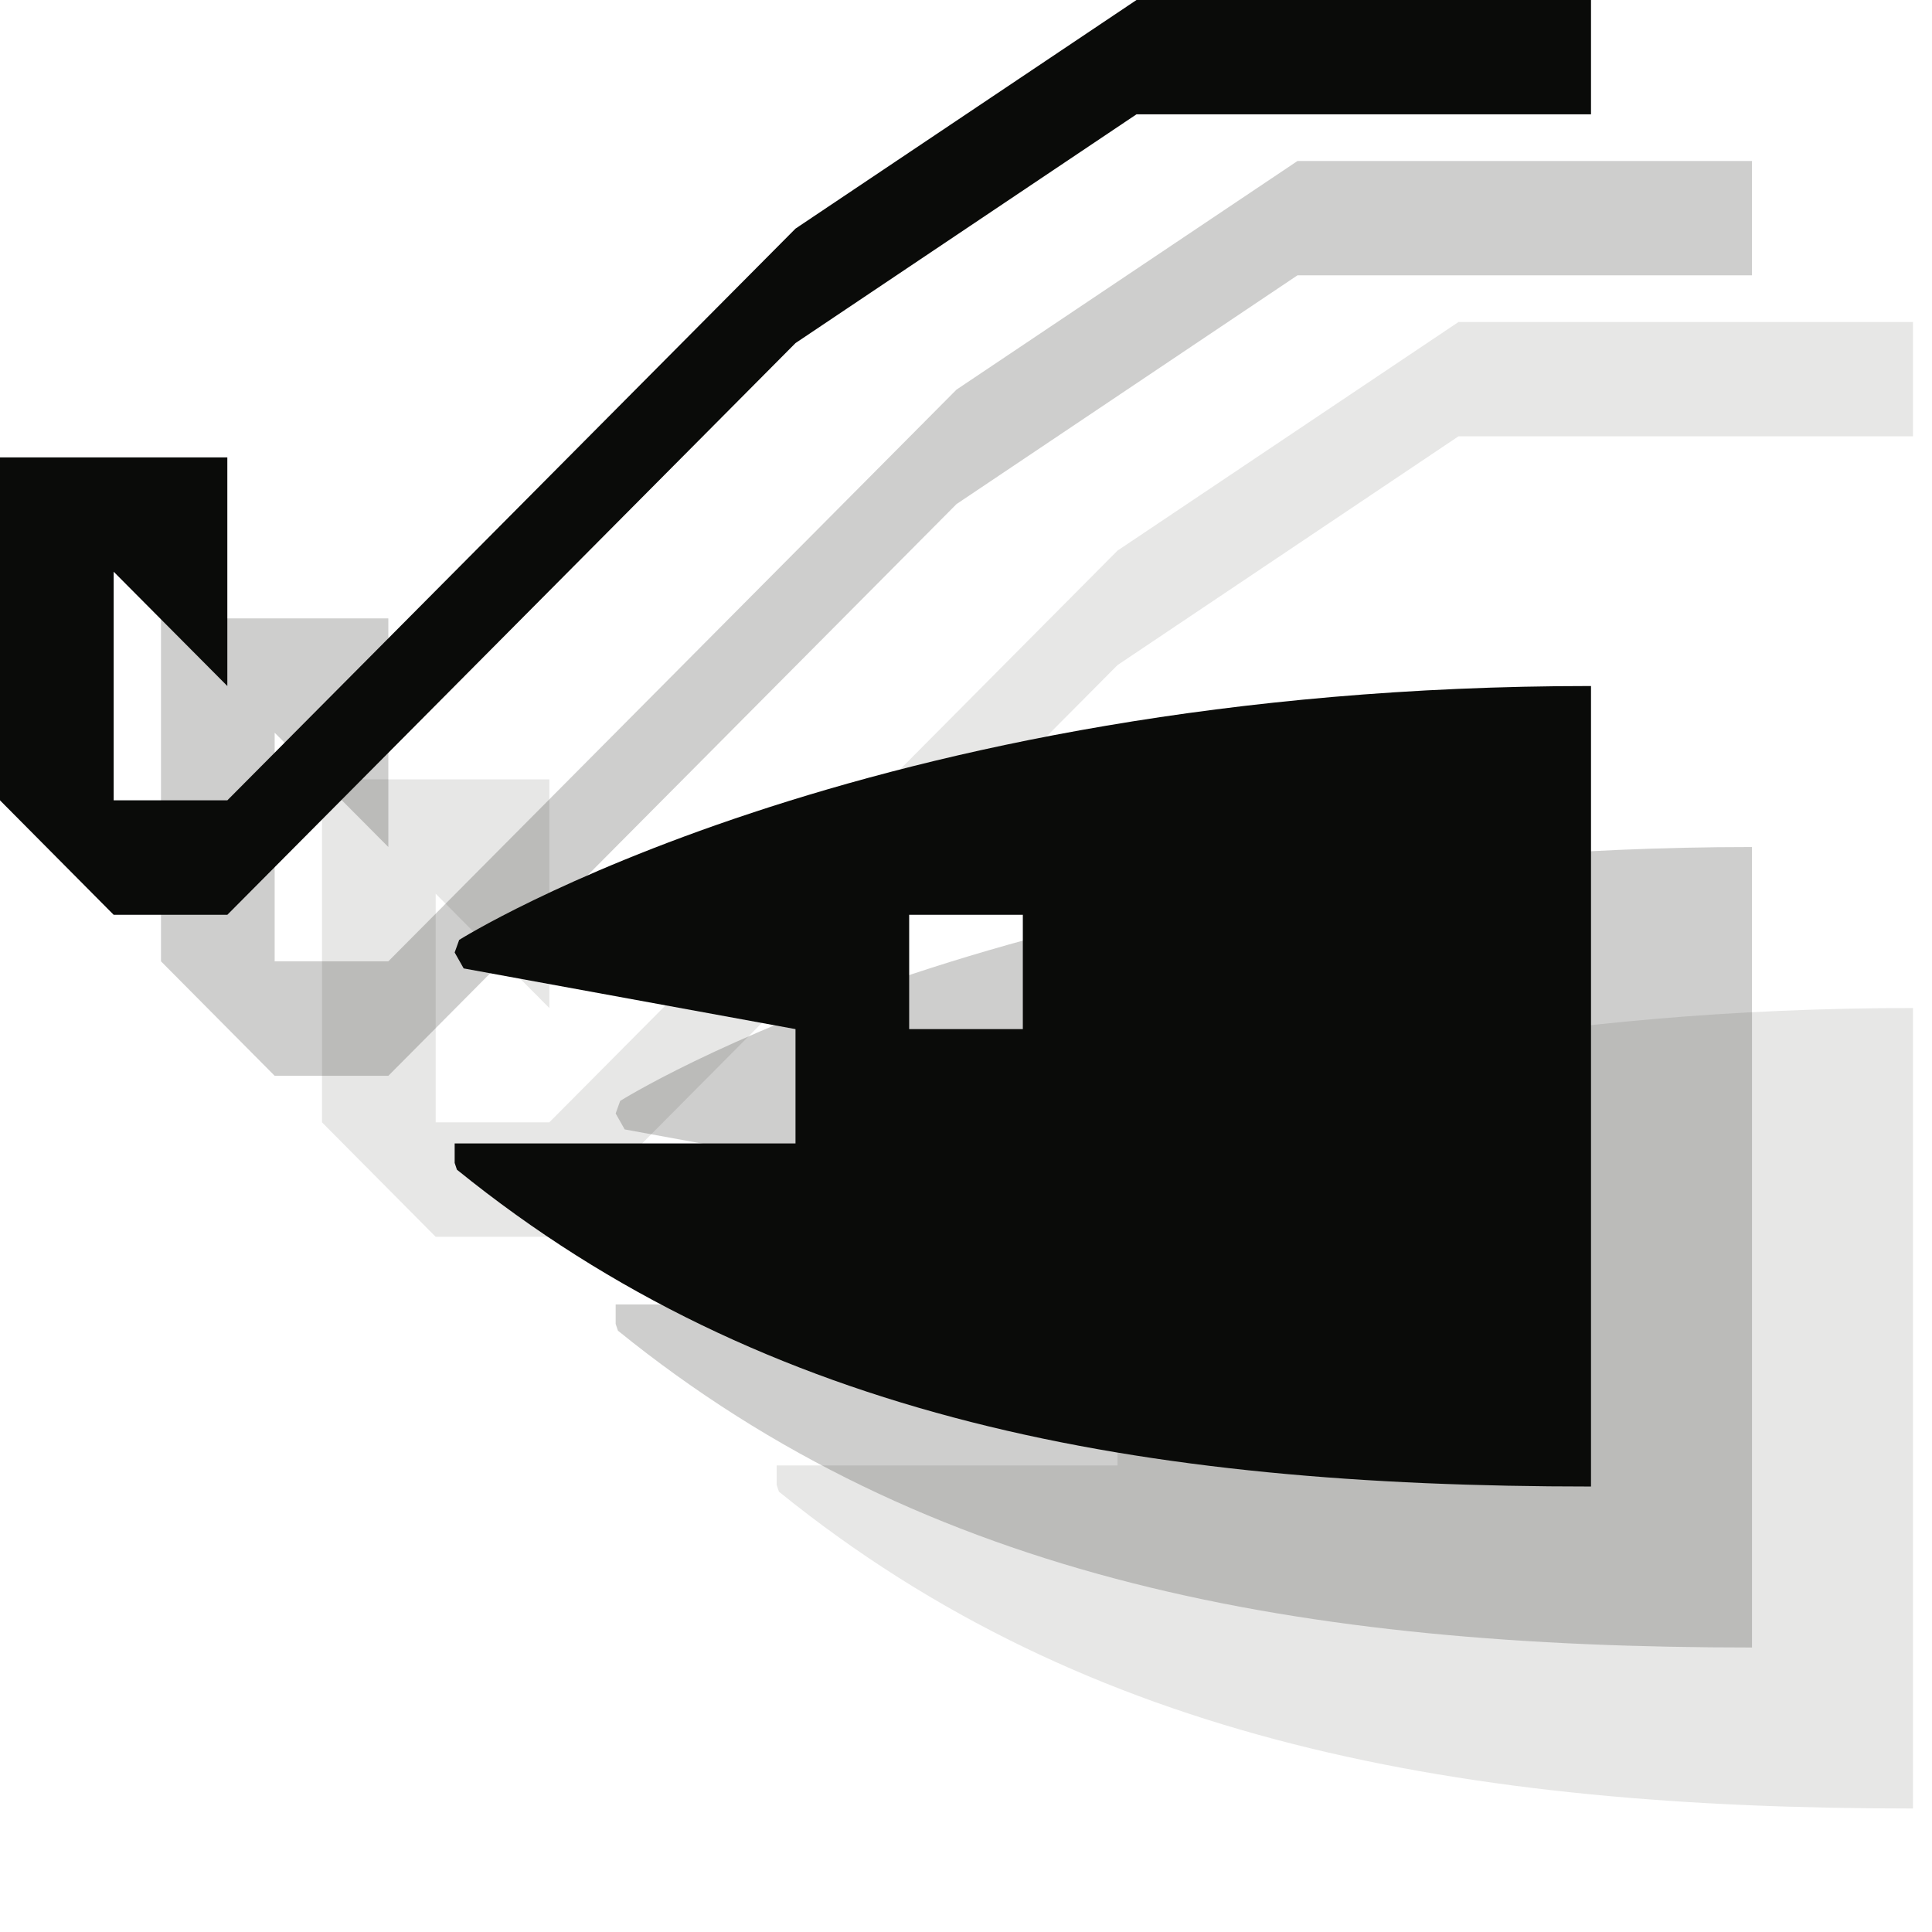 <?xml version="1.0" encoding="UTF-8" standalone="no"?>
<svg width="12px" height="12px" viewBox="0 0 12 12" version="1.1" xmlns="http://www.w3.org/2000/svg" xmlns:xlink="http://www.w3.org/1999/xlink" xmlns:sketch="http://www.bohemiancoding.com/sketch/ns">
    <!-- Generator: Sketch 3.2.2 (9983) - http://www.bohemiancoding.com/sketch -->
    <title>fishing-black-12</title>
    <desc>Created with Sketch.</desc>
    <defs></defs>
    <g id="Page-1" stroke="none" stroke-width="1" fill="none" fill-rule="evenodd" sketch:type="MSPage">
        <path d="M7.647,7.682 L8.353,7.682 L8.353,8.392 L7.647,8.392 L7.647,7.682 Z M4.852,7.838 L4.824,7.916 L4.88,8.015 L6.941,8.392 L6.941,9.102 L4.824,9.102 L4.824,9.223 L4.838,9.265 C6.758,10.821 9.087,11.233 11.882,11.233 L11.882,6.261 C7.351,6.261 4.852,7.838 4.852,7.838 L4.852,7.838 Z" id="Fill-188" fill-opacity="0.1" fill="#0A0B09" sketch:type="MSShapeGroup"></path>
        <path d="M11.882,2 L11.882,2.71 L9.059,2.71 L6.941,4.131 L3.412,7.682 L2.706,7.682 L2,6.971 L2,4.841 L3.412,4.841 L3.412,6.261 L2.706,5.551 L2.706,6.971 L3.412,6.971 L6.941,3.42 L9.059,2 L11.882,2" id="Fill-189" fill-opacity="0.1" fill="#0A0B09" sketch:type="MSShapeGroup"></path>
        <path d="M6.647,6.682 L7.353,6.682 L7.353,7.392 L6.647,7.392 L6.647,6.682 Z M3.852,6.838 L3.824,6.916 L3.88,7.015 L5.941,7.392 L5.941,8.102 L3.824,8.102 L3.824,8.223 L3.838,8.265 C5.758,9.821 8.087,10.233 10.882,10.233 L10.882,5.261 C6.351,5.261 3.852,6.838 3.852,6.838 L3.852,6.838 Z" id="Fill-188" opacity="0.2" fill="#0A0B09" sketch:type="MSShapeGroup"></path>
        <path d="M10.882,1 L10.882,1.71 L8.059,1.71 L5.941,3.131 L2.412,6.682 L1.706,6.682 L1,5.971 L1,3.841 L2.412,3.841 L2.412,5.261 L1.706,4.551 L1.706,5.971 L2.412,5.971 L5.941,2.42 L8.059,1 L10.882,1" id="Fill-189" opacity="0.2" fill="#0A0B09" sketch:type="MSShapeGroup"></path>
        <path d="M5.647,5.682 L6.353,5.682 L6.353,6.392 L5.647,6.392 L5.647,5.682 Z M2.852,5.838 L2.824,5.916 L2.88,6.015 L4.941,6.392 L4.941,7.102 L2.824,7.102 L2.824,7.223 L2.838,7.265 C4.758,8.821 7.087,9.233 9.882,9.233 L9.882,4.261 C5.351,4.261 2.852,5.838 2.852,5.838 L2.852,5.838 Z" id="Fill-188" fill="#0A0B09" sketch:type="MSShapeGroup"></path>
        <path d="M9.882,0 L9.882,0.71 L7.059,0.71 L4.941,2.131 L1.412,5.682 L0.706,5.682 L0,4.971 L0,2.841 L1.412,2.841 L1.412,4.261 L0.706,3.551 L0.706,4.971 L1.412,4.971 L4.941,1.42 L7.059,0 L9.882,0" id="Fill-189" fill="#0A0B09" sketch:type="MSShapeGroup"></path>
    </g>
</svg>
